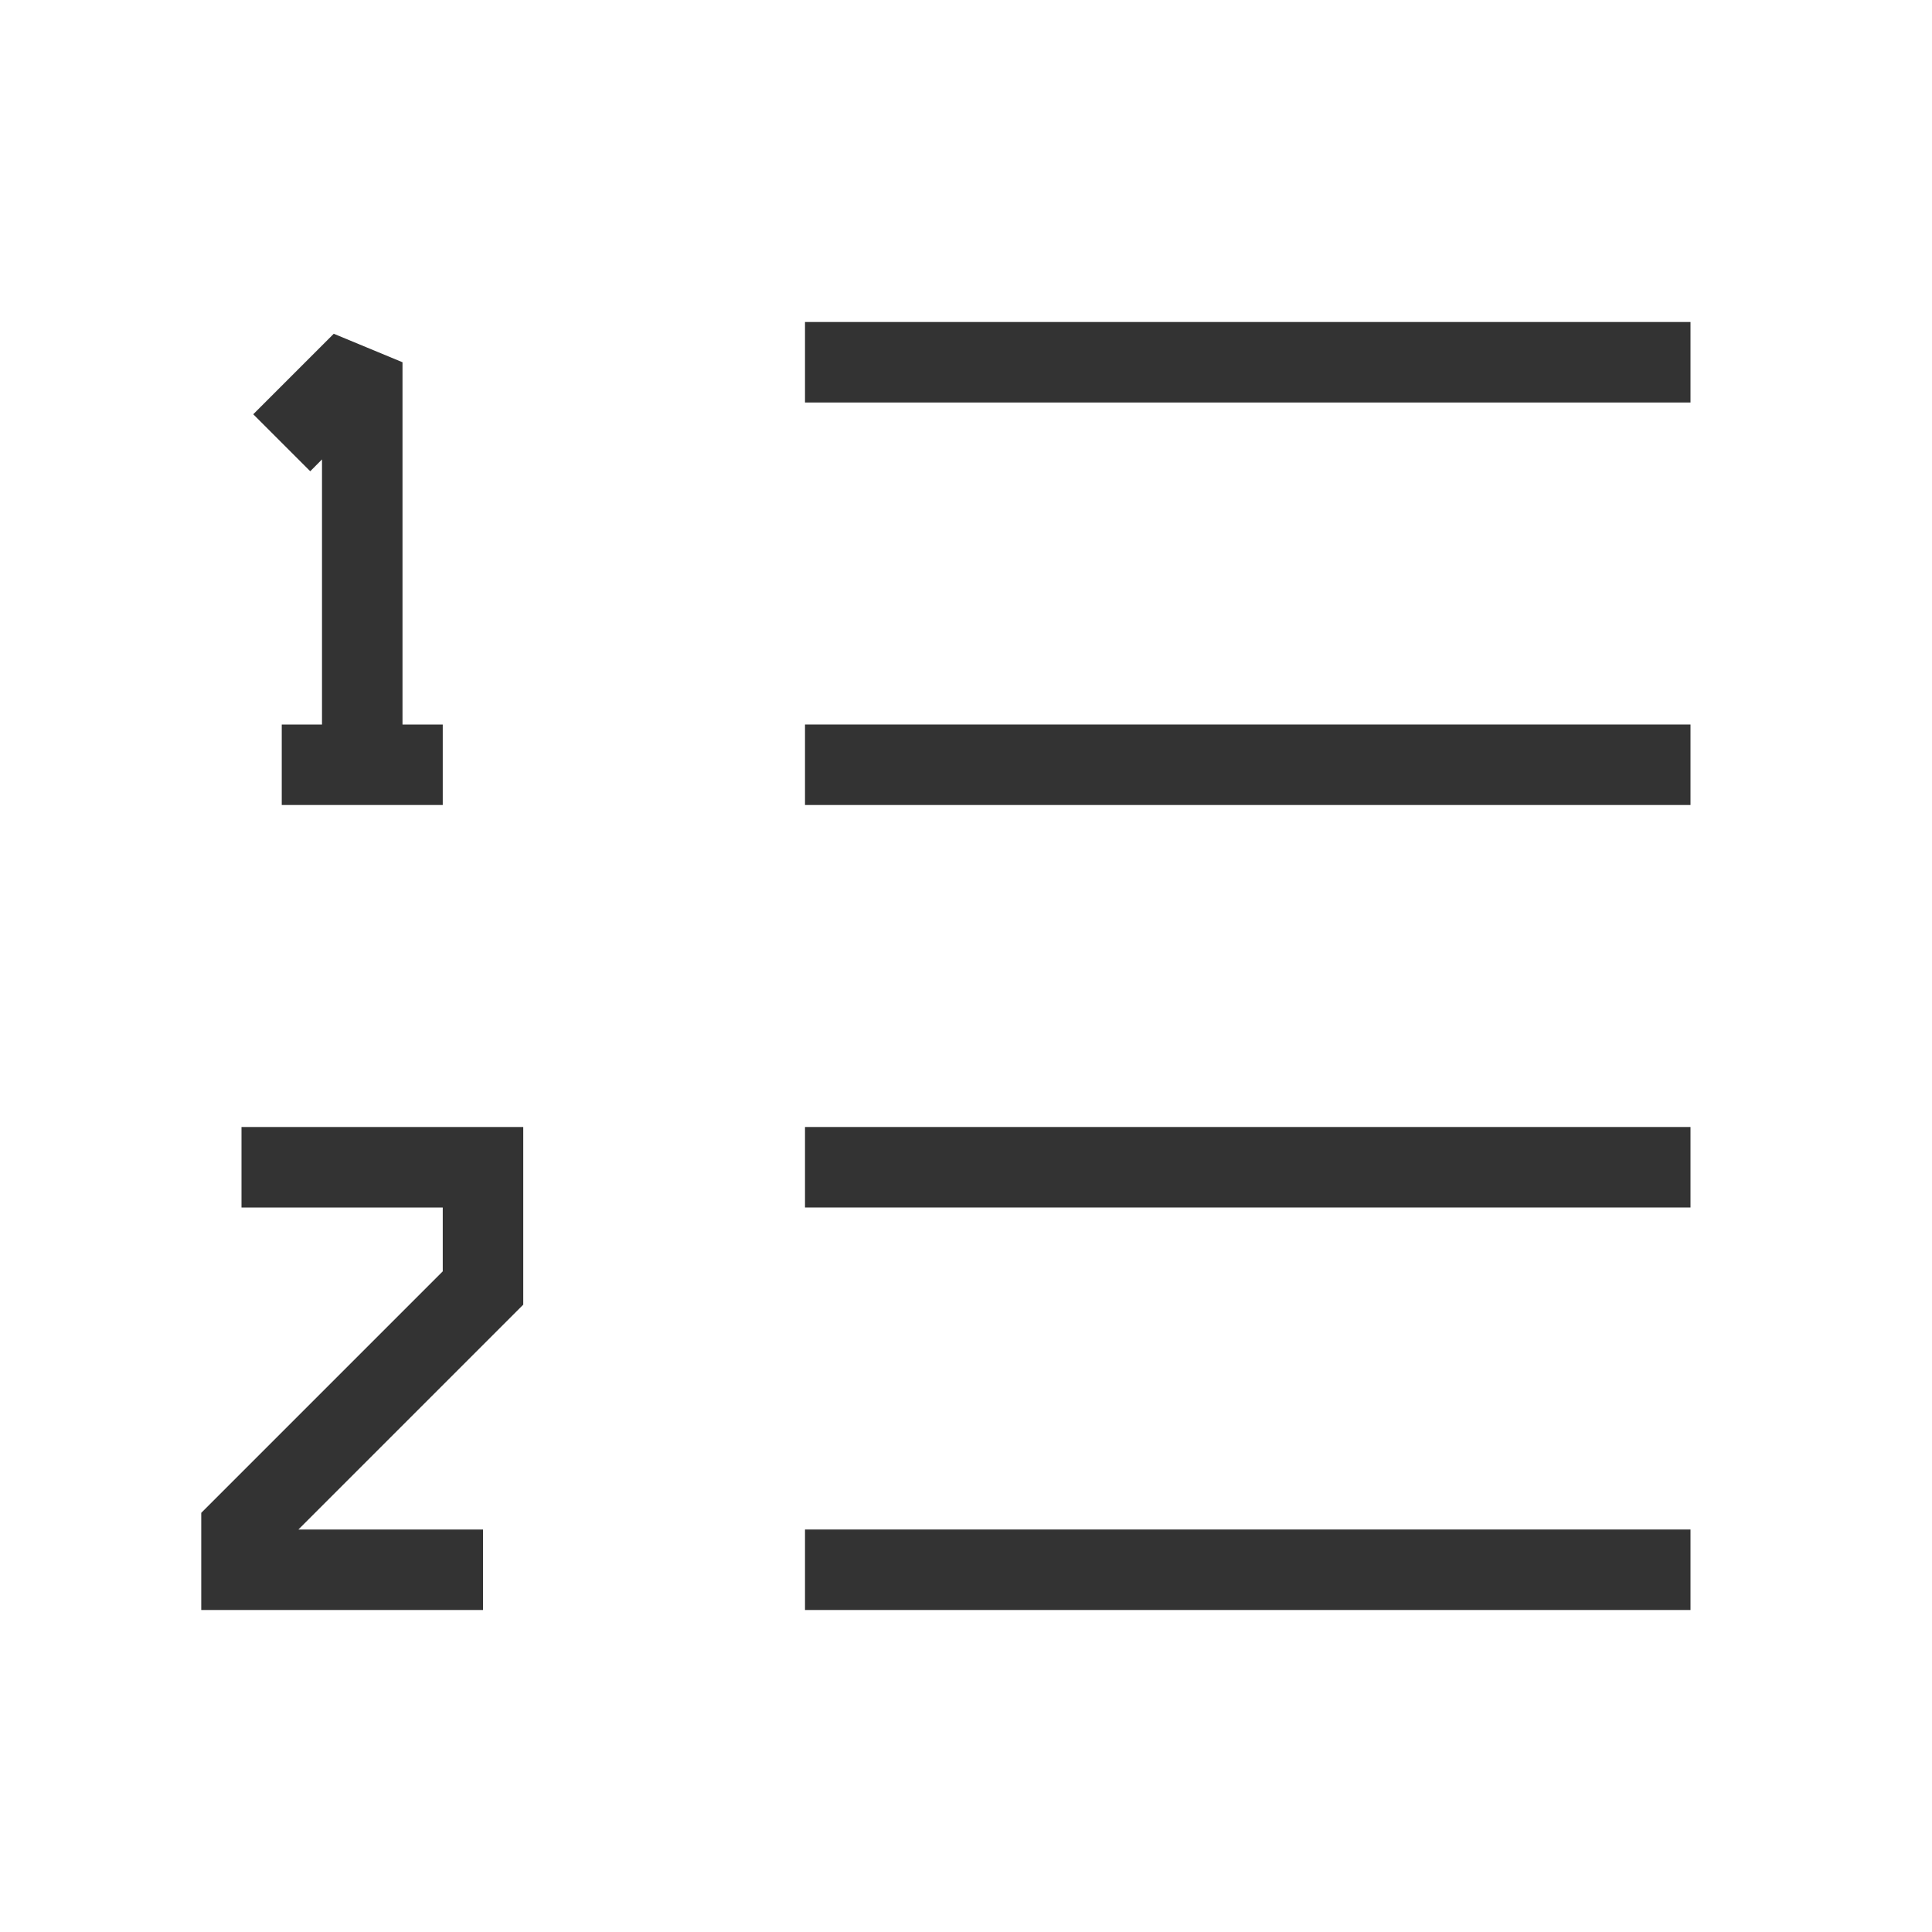 <?xml version="1.0" encoding="iso-8859-1"?>
<svg version="1.1" id="&#x56FE;&#x5C42;_1" xmlns="http://www.w3.org/2000/svg" xmlns:xlink="http://www.w3.org/1999/xlink" x="0px"
	 y="0px" viewBox="0 0 24 24" style="enable-background:new 0 0 24 24;" xml:space="preserve">
<rect x="10" y="4" style="fill:#333333;" width="11" height="1"/>
<rect x="10" y="9" style="fill:#333333;" width="11" height="1"/>
<rect x="10" y="14" style="fill:#333333;" width="11" height="1"/>
<rect x="10" y="19" style="fill:#333333;" width="11" height="1"/>
<polygon style="fill:#333333;" points="6,20 2.5,20 2.5,18.793 5.5,15.793 5.5,15 3,15 3,14 6.5,14 6.5,16.207 3.707,19 6,19 "/>
<polygon style="fill:#333333;" points="5.5,10 3.5,10 3.5,9 4,9 4,5.707 3.854,5.854 3.146,5.146 4.146,4.146 5,4.5 5,9 5.5,9 "/>
</svg>






